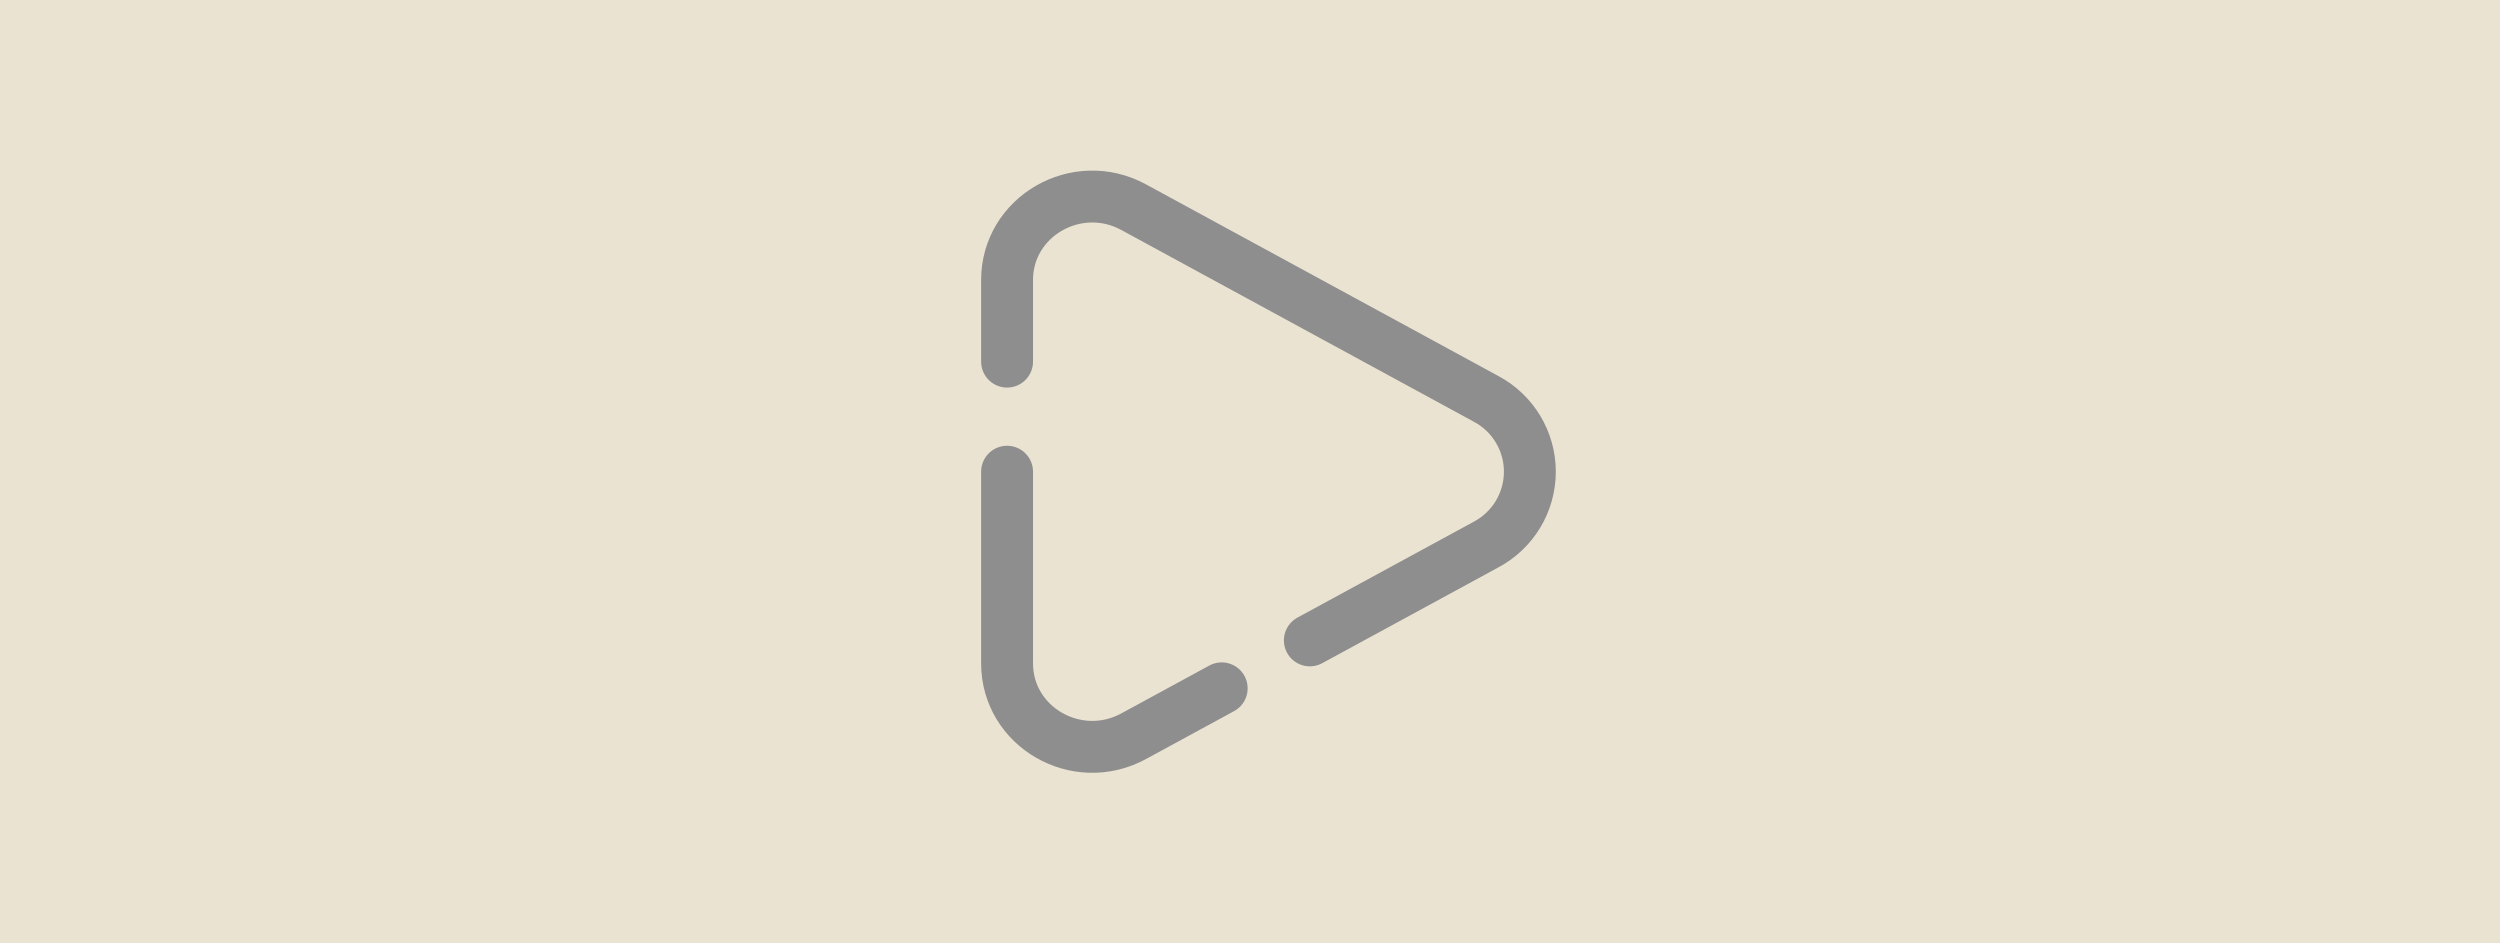 <svg width="265" height="100" viewBox="0 0 265 100" fill="none" xmlns="http://www.w3.org/2000/svg">
<rect width="265" height="100" fill="#EBE3D2"/>
<path d="M106.75 50V70.32C106.75 77.058 114.141 81.313 120.158 78.044L129.5 72.963M106.75 38.333V29.68C106.75 22.942 114.141 18.687 120.158 21.956L157.526 42.28C158.927 43.025 160.099 44.137 160.916 45.497C161.733 46.857 162.165 48.413 162.165 50C162.165 51.587 161.733 53.143 160.916 54.504C160.099 55.864 158.927 56.976 157.526 57.721L138.842 67.882" stroke="#8E8E8E" stroke-width="5.5" stroke-linecap="round"/>
</svg>
